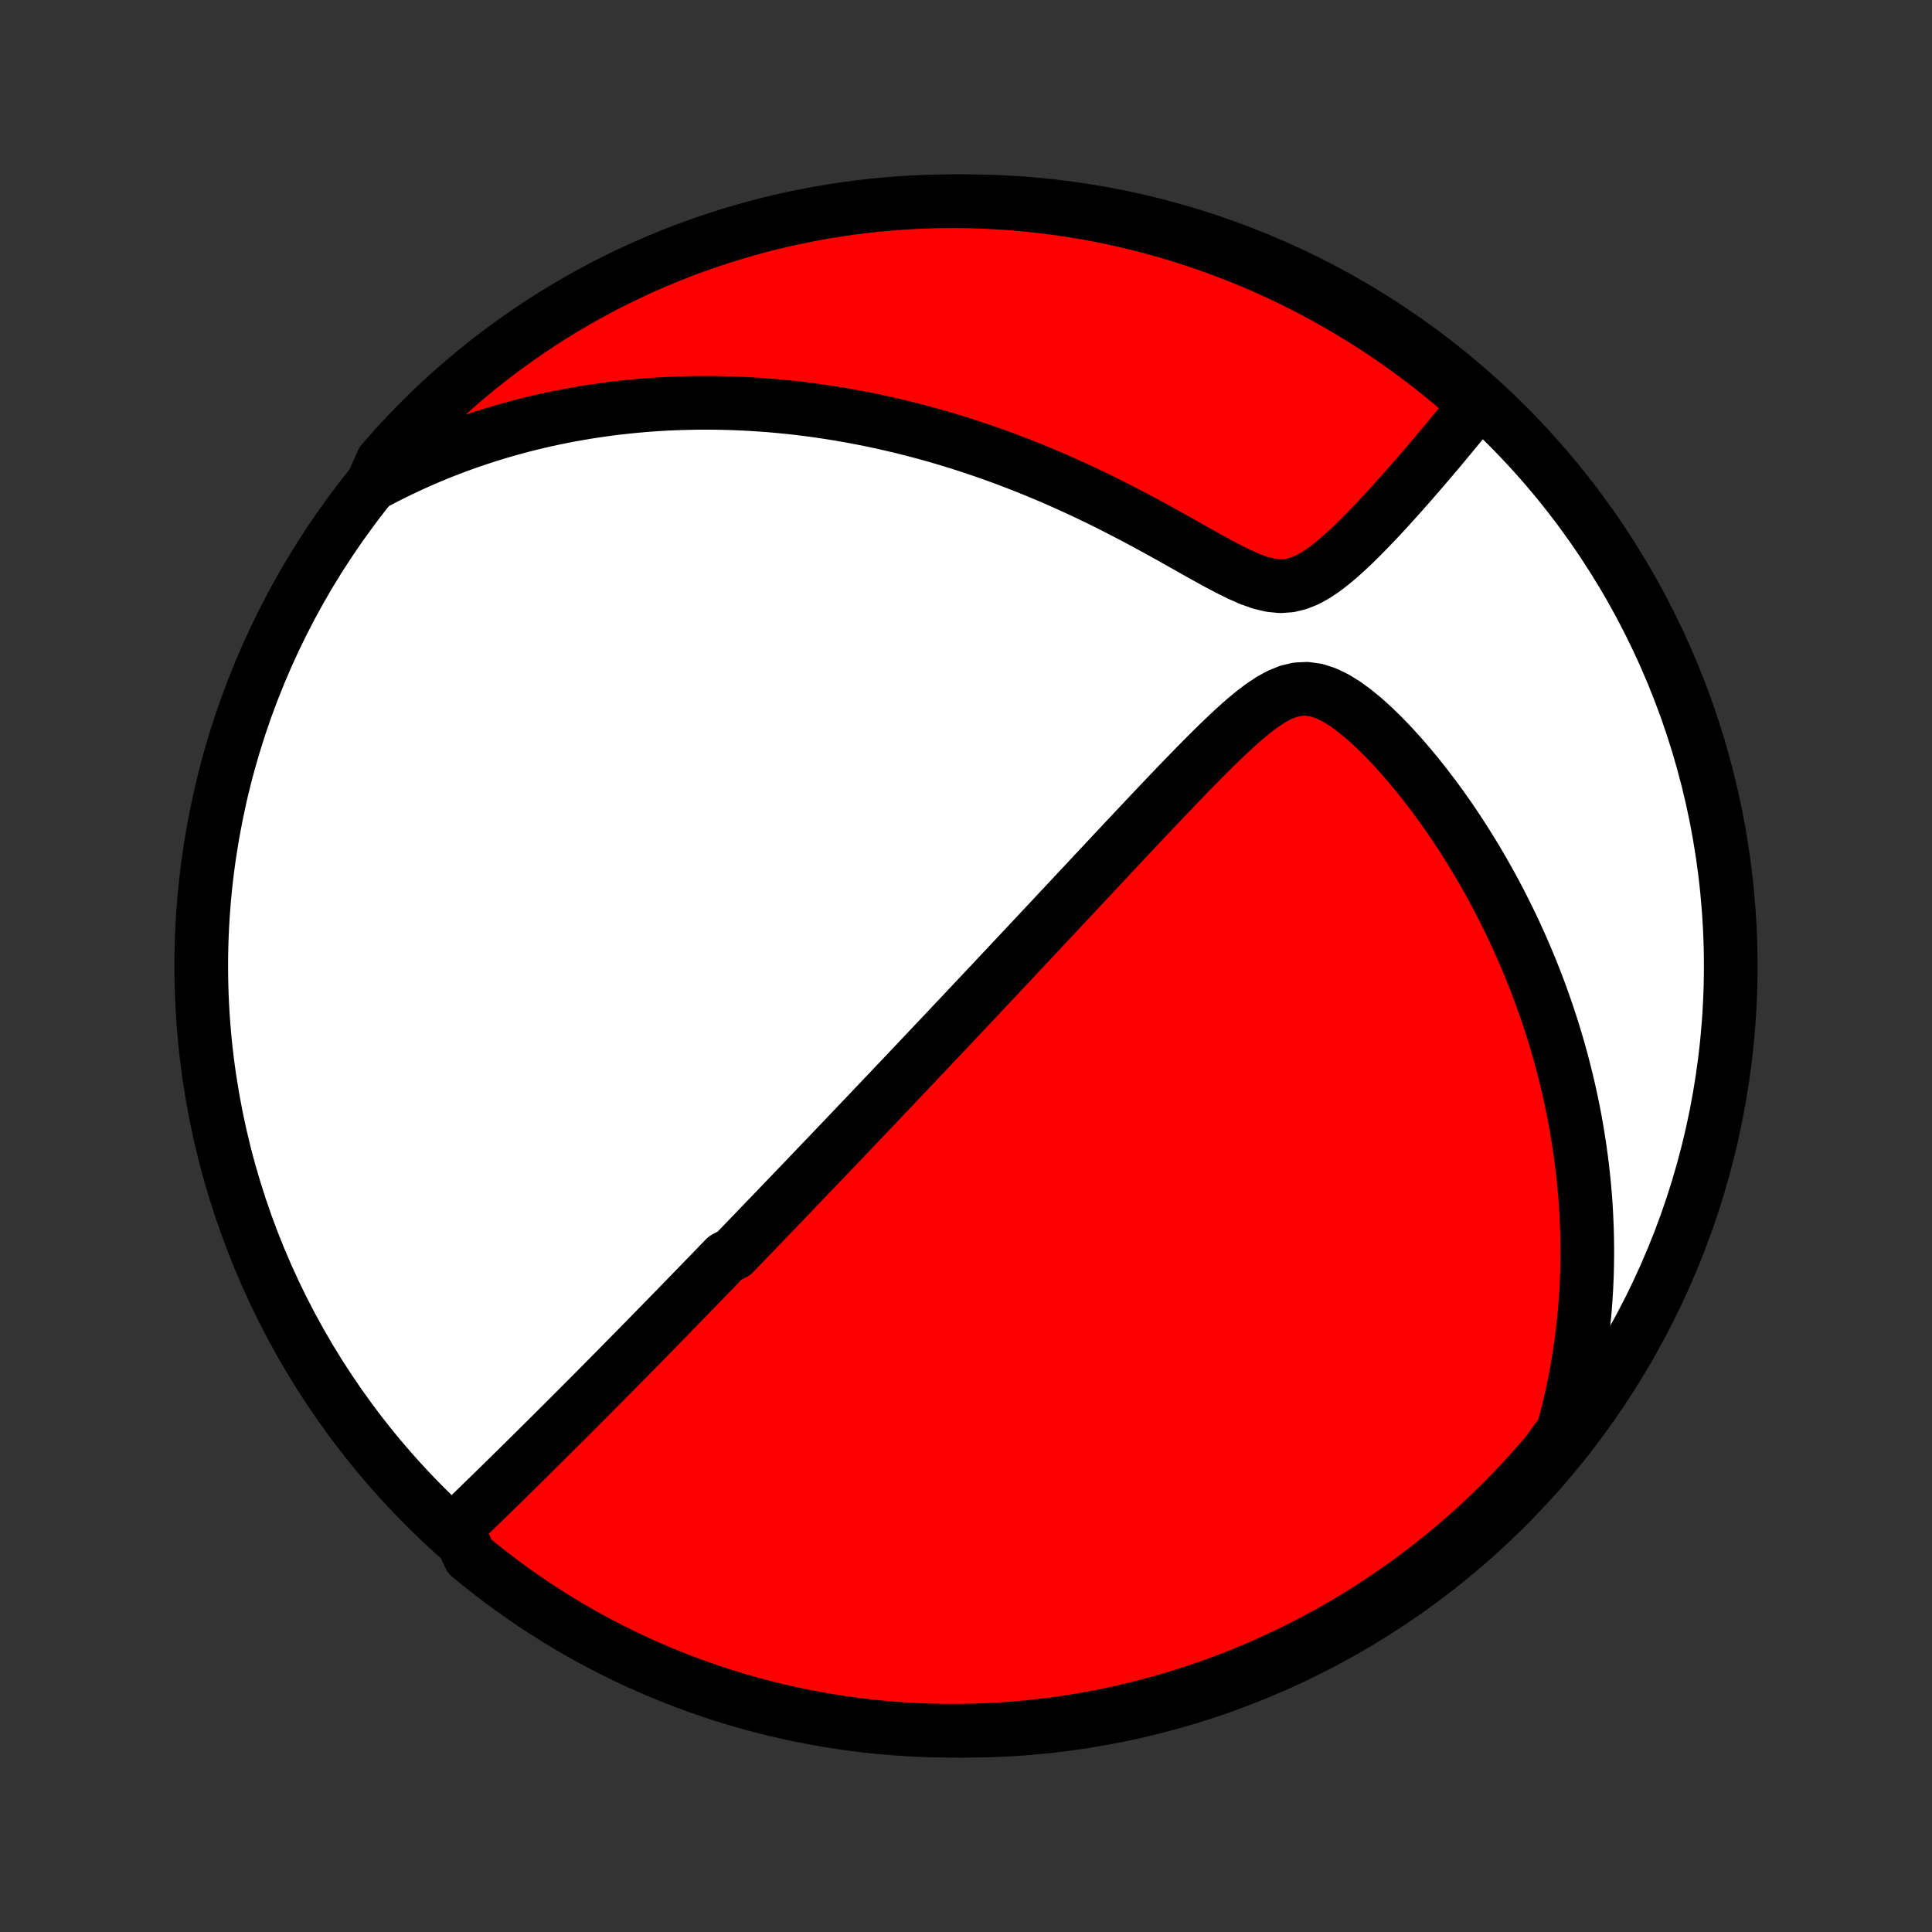 <?xml version="1.0" encoding="utf-8" standalone="no"?>
<!DOCTYPE svg PUBLIC "-//W3C//DTD SVG 1.1//EN"
  "http://www.w3.org/Graphics/SVG/1.1/DTD/svg11.dtd">
<!-- Created with matplotlib (http://matplotlib.org/) -->
<svg height="72pt" version="1.1" viewBox="0 0 72 72" width="72pt" xmlns="http://www.w3.org/2000/svg" xmlns:xlink="http://www.w3.org/1999/xlink">
 <rect x="0" y="0" width="72" height="72" fill="#333333" stroke="none"/>
 <defs>
  <style type="text/css">
*{stroke-linecap:butt;stroke-linejoin:round;}
  </style>
 </defs>
 <g id="figure_1">
  <g id="patch_1">
   <path d="
M0 72
L72 72
L72 0
L0 0
z
" style="fill:none;"/>
  </g>
  <g id="axes_1">
   <g id="PatchCollection_1">
    <defs>
     <path d="
M36 -7.5
C43.558 -7.5 50.808 -10.503 56.153 -15.848
C61.497 -21.192 64.5 -28.442 64.5 -36
C64.5 -43.558 61.497 -50.808 56.153 -56.153
C50.808 -61.497 43.558 -64.5 36 -64.5
C28.442 -64.5 21.192 -61.497 15.848 -56.153
C10.503 -50.808 7.5 -43.558 7.5 -36
C7.5 -28.442 10.503 -21.192 15.848 -15.848
C21.192 -10.503 28.442 -7.5 36 -7.5
z
" id="C0_0_a811fe30f3"/>
     <path d="
M17.015 -15.069
L17.215 -15.261
L17.413 -15.454
L17.611 -15.646
L17.809 -15.838
L18.005 -16.029
L18.201 -16.219
L18.395 -16.409
L18.589 -16.599
L18.781 -16.787
L18.973 -16.975
L19.163 -17.162
L19.353 -17.349
L19.541 -17.535
L19.729 -17.72
L19.915 -17.904
L20.1 -18.087
L20.285 -18.27
L20.468 -18.452
L20.649 -18.633
L20.83 -18.813
L21.01 -18.992
L21.189 -19.171
L21.367 -19.349
L21.544 -19.526
L21.72 -19.703
L21.895 -19.878
L22.069 -20.053
L22.242 -20.227
L22.414 -20.401
L22.585 -20.574
L22.756 -20.747
L22.926 -20.918
L23.095 -21.09
L23.263 -21.261
L23.431 -21.431
L23.598 -21.601
L23.765 -21.77
L23.931 -21.939
L24.096 -22.107
L24.261 -22.276
L24.425 -22.444
L24.589 -22.611
L24.753 -22.779
L24.916 -22.946
L25.079 -23.113
L25.242 -23.28
L25.404 -23.447
L25.566 -23.613
L25.728 -23.78
L25.89 -23.947
L26.052 -24.114
L26.214 -24.281
L26.376 -24.448
L26.538 -24.615
L26.7 -24.783
L26.862 -24.951
L27.024 -25.119
L27.349 -25.287
L27.512 -25.456
L27.675 -25.625
L27.839 -25.795
L28.003 -25.965
L28.168 -26.136
L28.333 -26.308
L28.498 -26.48
L28.665 -26.653
L28.831 -26.826
L28.999 -27.001
L29.167 -27.176
L29.336 -27.352
L29.506 -27.529
L29.677 -27.708
L29.849 -27.887
L30.022 -28.067
L30.195 -28.249
L30.37 -28.431
L30.546 -28.615
L30.723 -28.801
L30.902 -28.987
L31.081 -29.175
L31.262 -29.365
L31.445 -29.556
L31.628 -29.749
L31.814 -29.943
L32 -30.139
L32.189 -30.337
L32.379 -30.537
L32.571 -30.739
L32.764 -30.942
L32.959 -31.148
L33.157 -31.355
L33.356 -31.565
L33.557 -31.777
L33.76 -31.991
L33.965 -32.208
L34.173 -32.427
L34.382 -32.648
L34.594 -32.872
L34.808 -33.099
L35.025 -33.328
L35.244 -33.559
L35.465 -33.794
L35.689 -34.031
L35.915 -34.271
L36.144 -34.514
L36.375 -34.759
L36.609 -35.008
L36.846 -35.26
L37.086 -35.514
L37.328 -35.772
L37.573 -36.033
L37.821 -36.297
L38.071 -36.564
L38.325 -36.834
L38.581 -37.107
L38.84 -37.384
L39.102 -37.663
L39.366 -37.946
L39.634 -38.231
L39.904 -38.52
L40.176 -38.811
L40.452 -39.105
L40.73 -39.403
L41.01 -39.702
L41.293 -40.004
L41.578 -40.309
L41.866 -40.616
L42.156 -40.924
L42.448 -41.235
L42.742 -41.547
L43.038 -41.86
L43.336 -42.173
L43.635 -42.488
L43.936 -42.802
L44.239 -43.115
L44.543 -43.427
L44.848 -43.737
L45.155 -44.044
L45.463 -44.346
L45.773 -44.641
L46.084 -44.929
L46.397 -45.205
L46.712 -45.465
L47.031 -45.706
L47.354 -45.921
L47.682 -46.1
L48.016 -46.235
L48.357 -46.314
L48.706 -46.33
L49.059 -46.279
L49.416 -46.163
L49.775 -45.989
L50.132 -45.768
L50.487 -45.509
L50.839 -45.219
L51.185 -44.906
L51.526 -44.575
L51.86 -44.228
L52.187 -43.869
L52.507 -43.5
L52.82 -43.124
L53.124 -42.74
L53.421 -42.352
L53.709 -41.959
L53.989 -41.562
L54.26 -41.163
L54.523 -40.761
L54.778 -40.357
L55.024 -39.953
L55.262 -39.547
L55.491 -39.142
L55.712 -38.736
L55.925 -38.331
L56.129 -37.926
L56.326 -37.523
L56.514 -37.12
L56.695 -36.719
L56.868 -36.32
L57.033 -35.923
L57.191 -35.527
L57.342 -35.134
L57.485 -34.742
L57.621 -34.354
L57.751 -33.967
L57.874 -33.584
L57.99 -33.202
L58.1 -32.824
L58.203 -32.448
L58.3 -32.075
L58.392 -31.705
L58.477 -31.338
L58.557 -30.973
L58.631 -30.612
L58.7 -30.253
L58.763 -29.897
L58.821 -29.544
L58.874 -29.194
L58.922 -28.846
L58.966 -28.501
L59.004 -28.159
L59.038 -27.82
L59.068 -27.483
L59.093 -27.149
L59.113 -26.817
L59.129 -26.488
L59.141 -26.161
L59.149 -25.837
L59.153 -25.515
L59.153 -25.195
L59.149 -24.878
L59.142 -24.562
L59.13 -24.249
L59.115 -23.938
L59.096 -23.629
L59.073 -23.321
L59.047 -23.016
L59.017 -22.712
L58.984 -22.41
L58.947 -22.11
L58.906 -21.811
L58.862 -21.514
L58.815 -21.218
L58.764 -20.924
L58.71 -20.631
L58.652 -20.339
L58.59 -20.049
L58.526 -19.759
L58.457 -19.471
L58.386 -19.184
L58.31 -18.897
L58.231 -18.612
L57.997 -18.328
L57.677 -17.878
L57.351 -17.497
L57.018 -17.122
L56.679 -16.752
L56.334 -16.388
L55.982 -16.03
L55.624 -15.678
L55.261 -15.333
L54.891 -14.993
L54.516 -14.661
L54.135 -14.334
L53.748 -14.014
L53.357 -13.701
L52.959 -13.395
L52.557 -13.095
L52.15 -12.803
L51.737 -12.517
L51.32 -12.239
L50.899 -11.968
L50.472 -11.704
L50.042 -11.448
L49.607 -11.199
L49.168 -10.958
L48.724 -10.724
L48.278 -10.498
L47.827 -10.28
L47.372 -10.07
L46.915 -9.867
L46.453 -9.673
L45.989 -9.486
L45.522 -9.308
L45.051 -9.138
L44.578 -8.976
L44.103 -8.822
L43.625 -8.676
L43.144 -8.539
L42.662 -8.41
L42.177 -8.29
L41.691 -8.177
L41.202 -8.074
L40.712 -7.979
L40.221 -7.892
L39.729 -7.814
L39.235 -7.745
L38.74 -7.684
L38.245 -7.632
L37.749 -7.589
L37.252 -7.554
L36.755 -7.528
L36.258 -7.51
L35.76 -7.501
L35.263 -7.501
L34.766 -7.51
L34.269 -7.527
L33.773 -7.553
L33.277 -7.587
L32.782 -7.63
L32.289 -7.682
L31.796 -7.743
L31.305 -7.812
L30.815 -7.889
L30.327 -7.976
L29.84 -8.07
L29.355 -8.174
L28.873 -8.285
L28.392 -8.406
L27.914 -8.534
L27.438 -8.671
L26.965 -8.816
L26.495 -8.97
L26.027 -9.132
L25.563 -9.302
L25.102 -9.48
L24.644 -9.666
L24.189 -9.86
L23.738 -10.062
L23.291 -10.273
L22.848 -10.491
L22.409 -10.716
L21.974 -10.95
L21.543 -11.191
L21.116 -11.439
L20.694 -11.695
L20.277 -11.959
L19.865 -12.229
L19.457 -12.507
L19.055 -12.793
L18.657 -13.085
L18.265 -13.384
L17.878 -13.69
L17.497 -14.003
z
" id="C0_1_b1e864a185"/>
     <path d="
M13.871 -53.94
L14.131 -54.079
L14.392 -54.214
L14.653 -54.345
L14.915 -54.473
L15.178 -54.597
L15.441 -54.718
L15.705 -54.836
L15.97 -54.95
L16.236 -55.061
L16.503 -55.169
L16.771 -55.273
L17.04 -55.374
L17.31 -55.472
L17.581 -55.567
L17.854 -55.659
L18.128 -55.748
L18.403 -55.834
L18.679 -55.917
L18.957 -55.997
L19.237 -56.074
L19.518 -56.148
L19.801 -56.219
L20.086 -56.287
L20.372 -56.352
L20.661 -56.414
L20.951 -56.473
L21.243 -56.529
L21.538 -56.582
L21.834 -56.632
L22.133 -56.679
L22.434 -56.723
L22.737 -56.764
L23.043 -56.801
L23.352 -56.835
L23.663 -56.866
L23.976 -56.894
L24.292 -56.918
L24.611 -56.939
L24.933 -56.956
L25.258 -56.969
L25.586 -56.979
L25.917 -56.986
L26.251 -56.988
L26.589 -56.987
L26.929 -56.981
L27.273 -56.972
L27.62 -56.958
L27.971 -56.94
L28.325 -56.917
L28.683 -56.891
L29.044 -56.859
L29.409 -56.823
L29.778 -56.782
L30.15 -56.735
L30.526 -56.684
L30.906 -56.628
L31.289 -56.566
L31.676 -56.498
L32.067 -56.425
L32.461 -56.347
L32.859 -56.262
L33.261 -56.171
L33.667 -56.074
L34.075 -55.971
L34.488 -55.861
L34.904 -55.745
L35.322 -55.622
L35.745 -55.492
L36.17 -55.355
L36.598 -55.211
L37.029 -55.06
L37.462 -54.902
L37.898 -54.736
L38.336 -54.564
L38.775 -54.384
L39.217 -54.197
L39.659 -54.003
L40.103 -53.801
L40.548 -53.593
L40.993 -53.379
L41.438 -53.157
L41.882 -52.93
L42.326 -52.698
L42.769 -52.461
L43.21 -52.22
L43.649 -51.976
L44.085 -51.731
L44.517 -51.487
L44.945 -51.247
L45.368 -51.014
L45.785 -50.794
L46.193 -50.592
L46.593 -50.417
L46.981 -50.279
L47.356 -50.189
L47.718 -50.154
L48.065 -50.179
L48.398 -50.261
L48.72 -50.392
L49.03 -50.563
L49.332 -50.766
L49.626 -50.991
L49.914 -51.232
L50.195 -51.486
L50.471 -51.747
L50.741 -52.014
L51.006 -52.284
L51.267 -52.556
L51.522 -52.828
L51.773 -53.101
L52.018 -53.372
L52.259 -53.641
L52.495 -53.908
L52.727 -54.173
L52.953 -54.434
L53.175 -54.693
L53.392 -54.948
L53.605 -55.199
L53.812 -55.447
L54.015 -55.691
L54.213 -55.931
L54.407 -56.167
L54.596 -56.399
L54.781 -56.627
L54.961 -56.852
L54.789 -57.072
L54.412 -57.429
L54.03 -57.754
L53.642 -58.072
L53.249 -58.383
L52.85 -58.688
L52.446 -58.985
L52.038 -59.276
L51.624 -59.559
L51.206 -59.836
L50.783 -60.105
L50.355 -60.366
L49.923 -60.621
L49.487 -60.867
L49.047 -61.107
L48.603 -61.338
L48.155 -61.562
L47.703 -61.778
L47.248 -61.986
L46.789 -62.187
L46.327 -62.379
L45.862 -62.563
L45.394 -62.739
L44.922 -62.907
L44.449 -63.067
L43.972 -63.219
L43.494 -63.362
L43.013 -63.497
L42.529 -63.624
L42.044 -63.742
L41.557 -63.852
L41.069 -63.953
L40.578 -64.046
L40.087 -64.13
L39.594 -64.206
L39.1 -64.272
L38.605 -64.331
L38.109 -64.381
L37.613 -64.422
L37.116 -64.454
L36.619 -64.478
L36.122 -64.493
L35.624 -64.5
L35.127 -64.498
L34.63 -64.487
L34.133 -64.467
L33.637 -64.439
L33.142 -64.402
L32.647 -64.356
L32.154 -64.302
L31.662 -64.239
L31.171 -64.168
L30.681 -64.088
L30.194 -63.999
L29.707 -63.902
L29.223 -63.797
L28.741 -63.683
L28.261 -63.56
L27.784 -63.429
L27.309 -63.29
L26.836 -63.142
L26.367 -62.987
L25.9 -62.823
L25.436 -62.65
L24.976 -62.47
L24.519 -62.282
L24.066 -62.085
L23.616 -61.881
L23.17 -61.669
L22.727 -61.449
L22.289 -61.221
L21.855 -60.985
L21.426 -60.742
L21 -60.492
L20.58 -60.234
L20.164 -59.968
L19.753 -59.695
L19.347 -59.415
L18.945 -59.128
L18.55 -58.834
L18.159 -58.533
L17.774 -58.225
L17.394 -57.91
L17.02 -57.589
L16.652 -57.261
L16.29 -56.926
L15.934 -56.586
L15.584 -56.238
L15.239 -55.885
L14.902 -55.526
L14.571 -55.16
L14.246 -54.789
z
" id="C0_2_81745b124e"/>
    </defs>
    <g clip-path="url(#p1bffca34e9)">
     <use style="fill:#ffffff;stroke:#000000;stroke-width:2.0;" x="0.0" xlink:href="#C0_0_a811fe30f3" y="72.0"/>
    </g>
    <g clip-path="url(#p1bffca34e9)">
     <use style="fill:#ff0000;stroke:#000000;stroke-width:2.0;" x="0.0" xlink:href="#C0_1_b1e864a185" y="72.0"/>
    </g>
    <g clip-path="url(#p1bffca34e9)">
     <use style="fill:#ff0000;stroke:#000000;stroke-width:2.0;" x="0.0" xlink:href="#C0_2_81745b124e" y="72.0"/>
    </g>
   </g>
  </g>
 </g>
 <defs>
  <clipPath id="p1bffca34e9">
   <rect height="72.0" width="72.0" x="0.0" y="0.0"/>
  </clipPath>
 </defs>
</svg>

